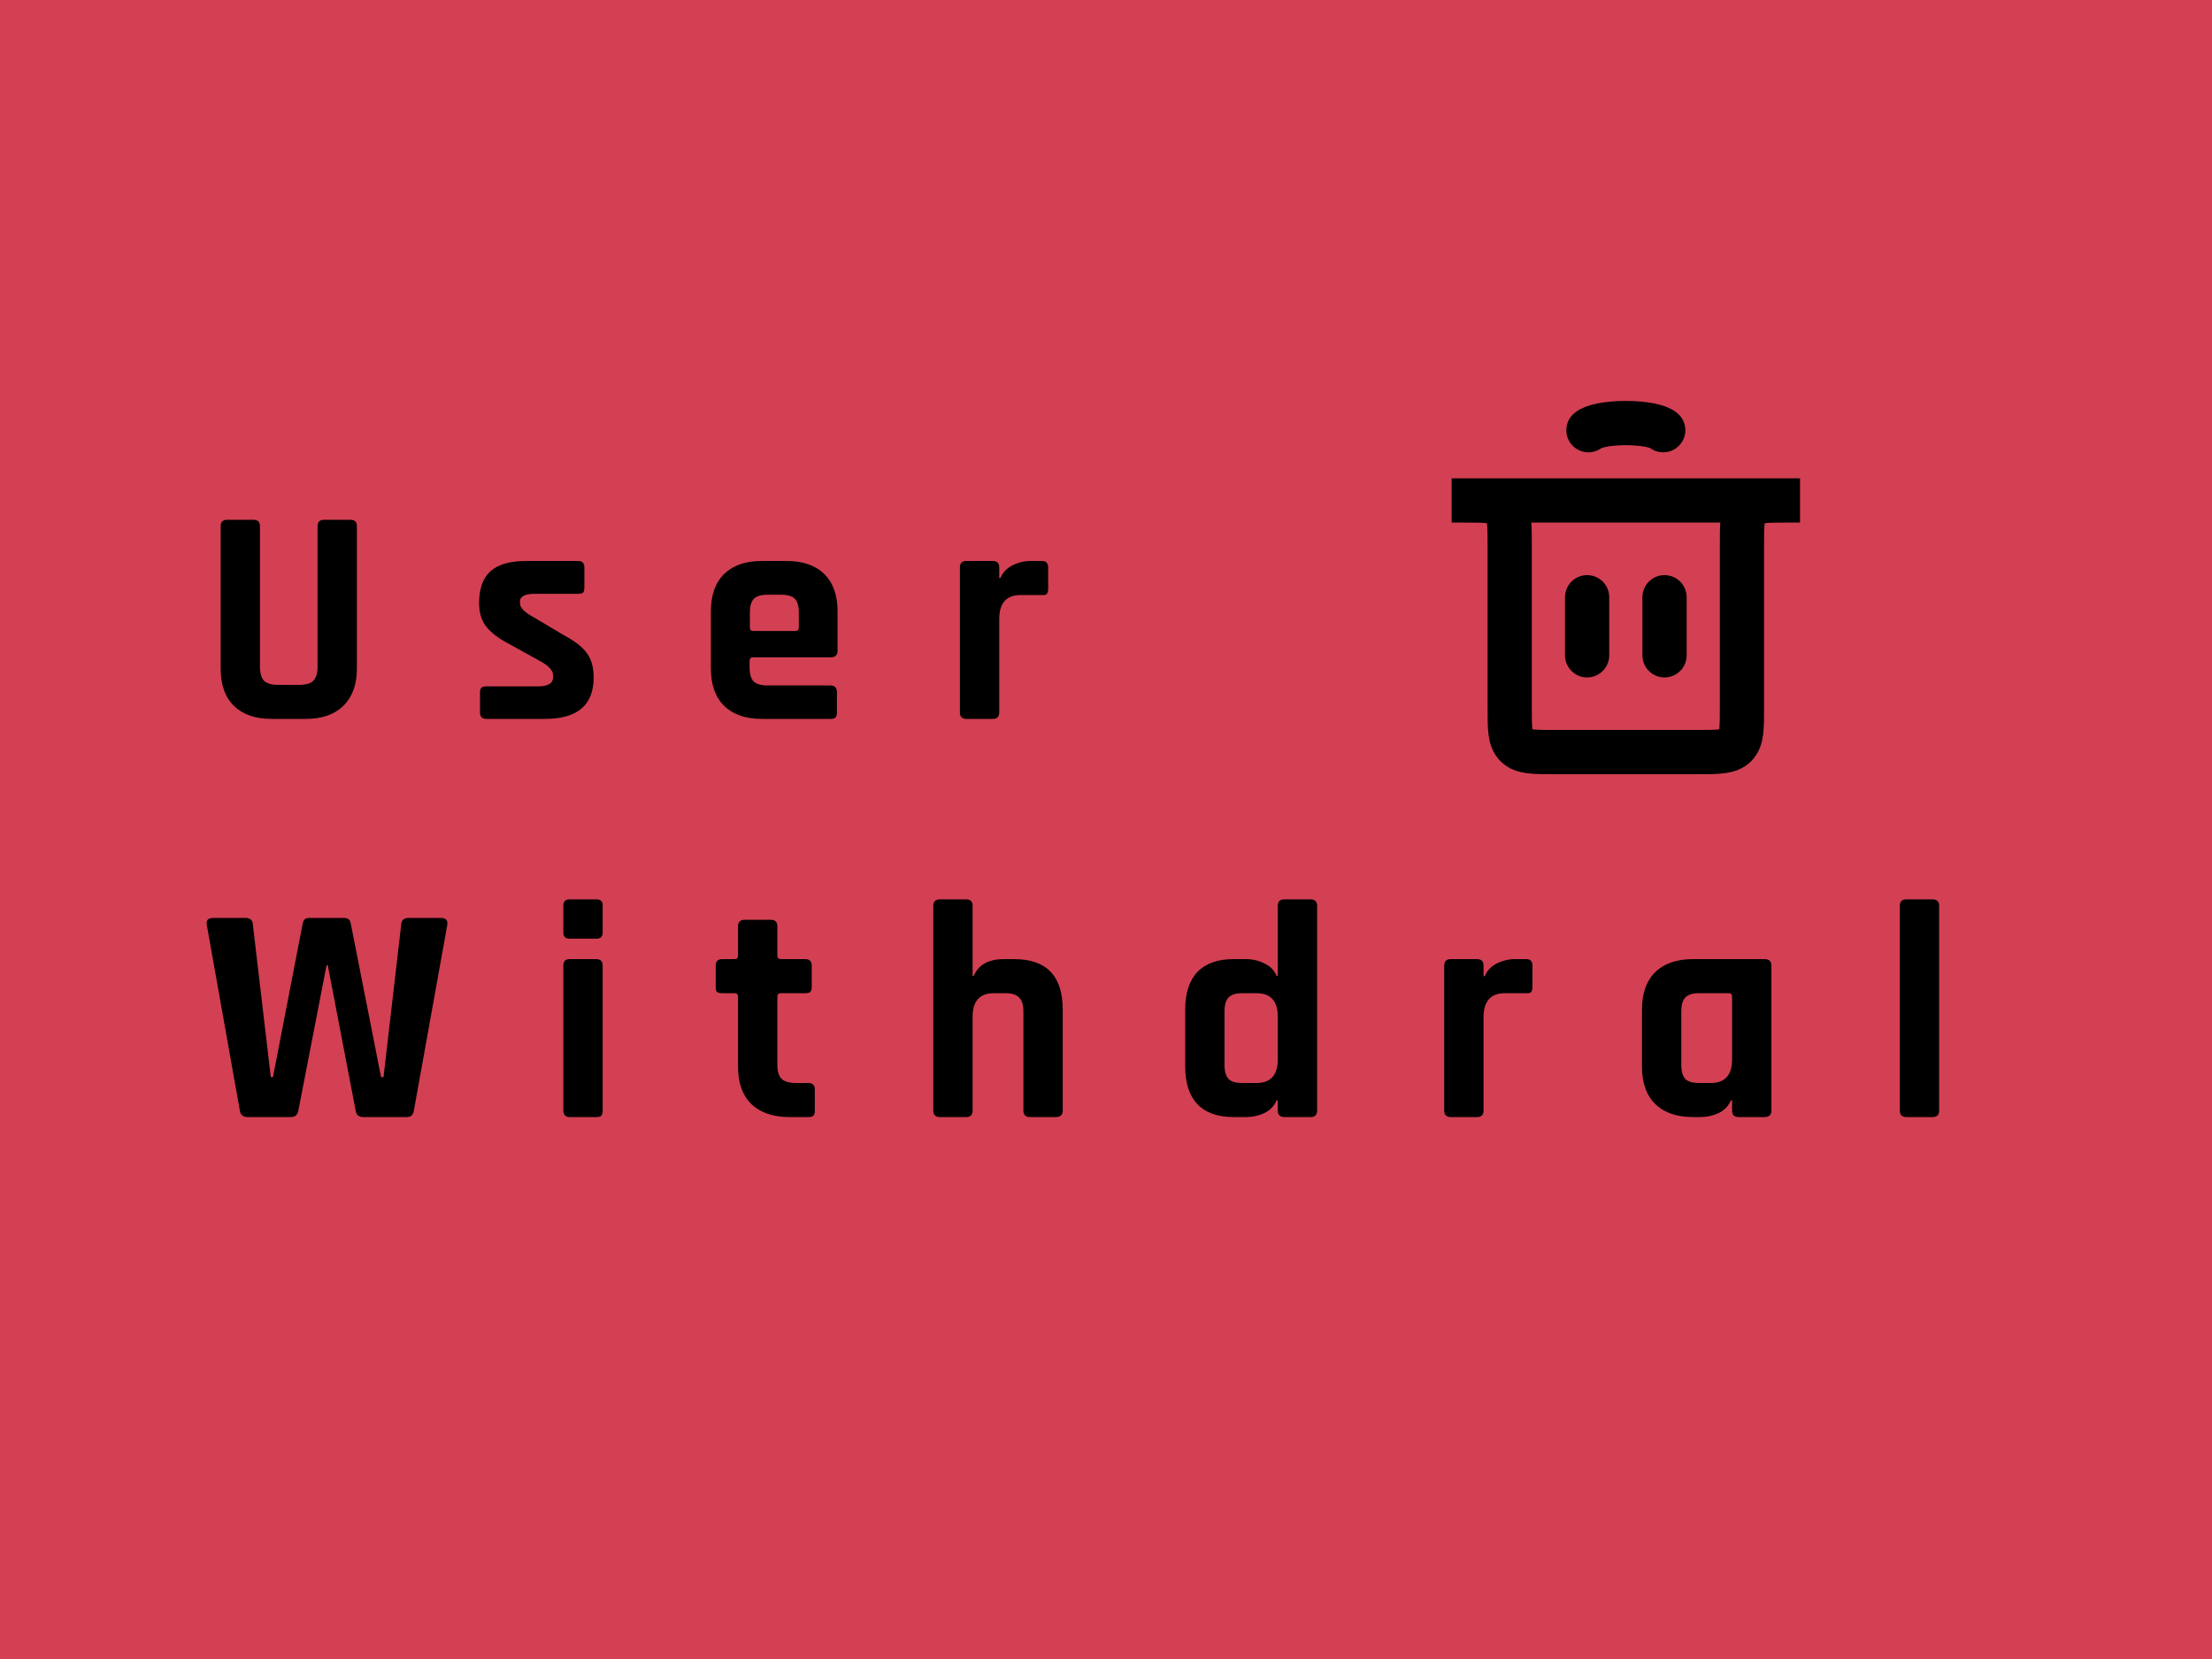 <svg width="200" height="150" viewBox="0 0 200 150" fill="none" xmlns="http://www.w3.org/2000/svg">
<path d="M0 0H200V150H0V0Z" fill="#D34053"/>
<path d="M143.5 59.25L143.5 54" stroke="black" stroke-width="4" stroke-linecap="round"/>
<path d="M150.5 59.25L150.5 54" stroke="black" stroke-width="4" stroke-linecap="round"/>
<path d="M131.25 45.25H162.75H161.5C159.614 45.25 158.672 45.25 158.086 45.836C157.5 46.422 157.5 47.364 157.5 49.25V64C157.5 65.886 157.5 66.828 156.914 67.414C156.328 68 155.386 68 153.5 68H140.5C138.614 68 137.672 68 137.086 67.414C136.5 66.828 136.5 65.886 136.5 64V49.25C136.5 47.364 136.5 46.422 135.914 45.836C135.328 45.25 134.386 45.25 132.5 45.25H131.25Z" stroke="black" stroke-width="4" stroke-linecap="round"/>
<path d="M143.619 38.898C143.819 38.712 144.258 38.548 144.869 38.431C145.481 38.314 146.229 38.25 147 38.25C147.77 38.25 148.519 38.314 149.131 38.431C149.742 38.548 150.181 38.712 150.381 38.898" stroke="black" stroke-width="4" stroke-linecap="round"/>
<path d="M29.301 46.996H31.653C32.064 46.996 32.269 47.183 32.269 47.556V60.436C32.269 61.892 31.859 63.021 31.037 63.824C30.235 64.608 29.105 65 27.649 65H24.569C23.095 65 21.956 64.608 21.153 63.824C20.351 63.04 19.949 61.911 19.949 60.436V47.584C19.949 47.192 20.145 46.996 20.537 46.996H22.917C23.309 46.996 23.505 47.192 23.505 47.584V60.268C23.505 60.865 23.627 61.295 23.869 61.556C24.131 61.799 24.551 61.92 25.129 61.92H27.061C27.659 61.92 28.079 61.799 28.321 61.556C28.583 61.295 28.713 60.865 28.713 60.268V47.584C28.713 47.192 28.909 46.996 29.301 46.996ZM49.281 65H43.961C43.588 65 43.401 64.804 43.401 64.412V62.62C43.401 62.415 43.438 62.275 43.513 62.2C43.588 62.107 43.737 62.06 43.961 62.06H48.637C49.552 62.06 50.009 61.78 50.009 61.22V61.08C50.009 60.632 49.627 60.203 48.861 59.792L46.089 58.252C45.137 57.767 44.437 57.244 43.989 56.684C43.541 56.124 43.317 55.405 43.317 54.528C43.317 53.221 43.663 52.26 44.353 51.644C45.044 51.028 46.127 50.72 47.601 50.72H52.277C52.651 50.72 52.837 50.916 52.837 51.308V53.128C52.837 53.333 52.8 53.483 52.725 53.576C52.651 53.651 52.501 53.688 52.277 53.688H48.385C47.471 53.688 47.013 53.921 47.013 54.388V54.528C47.013 54.939 47.414 55.359 48.217 55.788L51.045 57.468C52.016 57.991 52.697 58.532 53.089 59.092C53.481 59.633 53.677 60.352 53.677 61.248C53.677 63.749 52.212 65 49.281 65ZM75.082 65H68.894C67.42 65 66.281 64.608 65.478 63.824C64.676 63.04 64.275 61.911 64.275 60.436V55.284C64.275 53.809 64.676 52.68 65.478 51.896C66.281 51.112 67.42 50.72 68.894 50.72H71.106C72.581 50.72 73.72 51.112 74.522 51.896C75.325 52.68 75.727 53.809 75.727 55.284V58.84C75.727 59.232 75.531 59.428 75.138 59.428H68.111C67.886 59.428 67.775 59.531 67.775 59.736V60.352C67.775 60.931 67.896 61.351 68.138 61.612C68.4 61.855 68.829 61.976 69.427 61.976H75.082C75.475 61.976 75.671 62.181 75.671 62.592V64.44C75.671 64.645 75.624 64.795 75.531 64.888C75.456 64.963 75.306 65 75.082 65ZM68.111 57.048H71.918C72.124 57.048 72.227 56.945 72.227 56.74V55.396C72.227 54.799 72.105 54.379 71.862 54.136C71.62 53.893 71.2 53.772 70.603 53.772H69.427C68.829 53.772 68.409 53.893 68.166 54.136C67.924 54.379 67.802 54.799 67.802 55.396V56.74C67.802 56.945 67.905 57.048 68.111 57.048ZM89.758 65H87.379C86.987 65 86.79 64.804 86.79 64.412V51.308C86.79 50.916 86.987 50.72 87.379 50.72H89.758C90.15 50.72 90.347 50.916 90.347 51.308V52.26H90.459C90.664 51.756 91.028 51.373 91.55 51.112C92.073 50.851 92.624 50.72 93.203 50.72H94.21C94.584 50.72 94.77 50.916 94.77 51.308V53.24C94.77 53.464 94.724 53.623 94.63 53.716C94.556 53.791 94.416 53.819 94.21 53.8H92.278C90.99 53.8 90.347 54.528 90.347 55.984V64.412C90.347 64.804 90.15 65 89.758 65ZM26.305 101H22.385C21.975 101 21.741 100.804 21.685 100.412L18.689 83.584C18.633 83.192 18.829 82.996 19.277 82.996H22.189C22.619 82.996 22.843 83.192 22.861 83.584L24.485 97.388H24.681L27.369 83.5C27.425 83.164 27.621 82.996 27.957 82.996H31.093C31.448 82.996 31.653 83.155 31.709 83.472L34.453 97.388H34.677L36.273 83.612C36.292 83.201 36.516 82.996 36.945 82.996H39.857C40.305 82.996 40.501 83.201 40.445 83.612L37.421 100.412C37.365 100.804 37.151 101 36.777 101H32.829C32.437 101 32.213 100.804 32.157 100.412L29.637 87.28H29.525L26.977 100.412C26.903 100.804 26.679 101 26.305 101ZM50.935 84.312V81.876C50.935 81.503 51.122 81.316 51.495 81.316H53.931C54.304 81.316 54.491 81.493 54.491 81.848V84.312C54.491 84.685 54.304 84.872 53.931 84.872H51.495C51.122 84.872 50.935 84.685 50.935 84.312ZM50.935 100.412V87.308C50.935 86.916 51.122 86.72 51.495 86.72H53.903C54.295 86.72 54.491 86.916 54.491 87.308V100.412C54.491 100.655 54.444 100.813 54.351 100.888C54.276 100.963 54.136 101 53.931 101H51.523C51.131 101 50.935 100.804 50.935 100.412ZM66.421 89.8H65.301C65.077 89.8 64.918 89.763 64.825 89.688C64.751 89.613 64.713 89.464 64.713 89.24V87.308C64.713 86.916 64.909 86.72 65.301 86.72H66.421C66.626 86.72 66.729 86.617 66.729 86.412V83.752C66.729 83.36 66.934 83.164 67.345 83.164H69.697C70.089 83.164 70.285 83.36 70.285 83.752V86.412C70.285 86.617 70.397 86.72 70.621 86.72H72.805C73.197 86.72 73.393 86.916 73.393 87.308V89.24C73.393 89.445 73.347 89.595 73.253 89.688C73.178 89.763 73.029 89.8 72.805 89.8H70.621C70.397 89.8 70.285 89.903 70.285 90.108V96.296C70.285 96.875 70.416 97.295 70.677 97.556C70.939 97.799 71.368 97.92 71.965 97.92H73.085C73.477 97.92 73.673 98.116 73.673 98.508V100.44C73.673 100.645 73.626 100.795 73.533 100.888C73.459 100.963 73.309 101 73.085 101H71.377C69.903 101 68.754 100.608 67.933 99.824C67.13 99.04 66.729 97.92 66.729 96.464V90.108C66.729 89.903 66.626 89.8 66.421 89.8ZM87.352 101H84.972C84.58 101 84.384 100.804 84.384 100.412V81.904C84.384 81.512 84.58 81.316 84.972 81.316H87.352C87.744 81.316 87.94 81.512 87.94 81.904V88.232H88.052C88.463 87.224 89.378 86.72 90.796 86.72H91.692C94.623 86.72 96.088 88.241 96.088 91.284V100.412C96.088 100.804 95.883 101 95.472 101H93.12C92.728 101 92.532 100.804 92.532 100.412V91.452C92.532 90.855 92.402 90.435 92.14 90.192C91.898 89.931 91.478 89.8 90.88 89.8H89.872C88.584 89.8 87.94 90.509 87.94 91.928V100.412C87.94 100.804 87.744 101 87.352 101ZM112.676 101H111.528C110.091 101 108.999 100.608 108.252 99.824C107.524 99.04 107.16 97.911 107.16 96.436V91.284C107.16 89.809 107.524 88.68 108.252 87.896C108.999 87.112 110.091 86.72 111.528 86.72H112.676C113.255 86.72 113.806 86.851 114.328 87.112C114.851 87.355 115.215 87.728 115.42 88.232H115.532V81.904C115.532 81.512 115.728 81.316 116.12 81.316H118.5C118.892 81.316 119.088 81.512 119.088 81.904V100.412C119.088 100.804 118.892 101 118.5 101H116.12C115.728 101 115.532 100.804 115.532 100.412V99.488H115.42C115.215 99.992 114.851 100.375 114.328 100.636C113.806 100.879 113.255 101 112.676 101ZM115.532 95.792V91.928C115.532 90.509 114.888 89.8 113.6 89.8H112.34C111.743 89.8 111.323 89.931 111.08 90.192C110.838 90.435 110.716 90.855 110.716 91.452V96.268C110.716 96.865 110.838 97.295 111.08 97.556C111.323 97.799 111.743 97.92 112.34 97.92H113.6C114.888 97.92 115.532 97.211 115.532 95.792ZM133.547 101H131.167C130.775 101 130.579 100.804 130.579 100.412V87.308C130.579 86.916 130.775 86.72 131.167 86.72H133.547C133.939 86.72 134.135 86.916 134.135 87.308V88.26H134.247C134.452 87.756 134.816 87.373 135.339 87.112C135.861 86.851 136.412 86.72 136.991 86.72H137.999C138.372 86.72 138.559 86.916 138.559 87.308V89.24C138.559 89.464 138.512 89.623 138.419 89.716C138.344 89.791 138.204 89.819 137.999 89.8H136.067C134.779 89.8 134.135 90.528 134.135 91.984V100.412C134.135 100.804 133.939 101 133.547 101ZM153.752 101H153.08C151.606 101 150.467 100.608 149.664 99.824C148.862 99.04 148.46 97.911 148.46 96.436V91.284C148.46 89.809 148.862 88.68 149.664 87.896C150.467 87.112 151.606 86.72 153.08 86.72H159.548C159.959 86.72 160.164 86.916 160.164 87.308V100.412C160.164 100.804 159.959 101 159.548 101H157.196C156.804 101 156.608 100.804 156.608 100.412V99.488H156.496C156.291 99.992 155.927 100.375 155.404 100.636C154.882 100.879 154.331 101 153.752 101ZM156.608 95.792V90.108C156.608 89.903 156.496 89.8 156.272 89.8H153.64C153.043 89.8 152.623 89.931 152.38 90.192C152.138 90.435 152.016 90.855 152.016 91.452V96.268C152.016 96.865 152.138 97.295 152.38 97.556C152.623 97.799 153.043 97.92 153.64 97.92H154.676C155.964 97.92 156.608 97.211 156.608 95.792ZM174.741 101H172.361C171.969 101 171.773 100.804 171.773 100.412V81.904C171.773 81.512 171.969 81.316 172.361 81.316H174.741C175.133 81.316 175.329 81.512 175.329 81.904V100.412C175.329 100.804 175.133 101 174.741 101Z" fill="black"/>
</svg>
